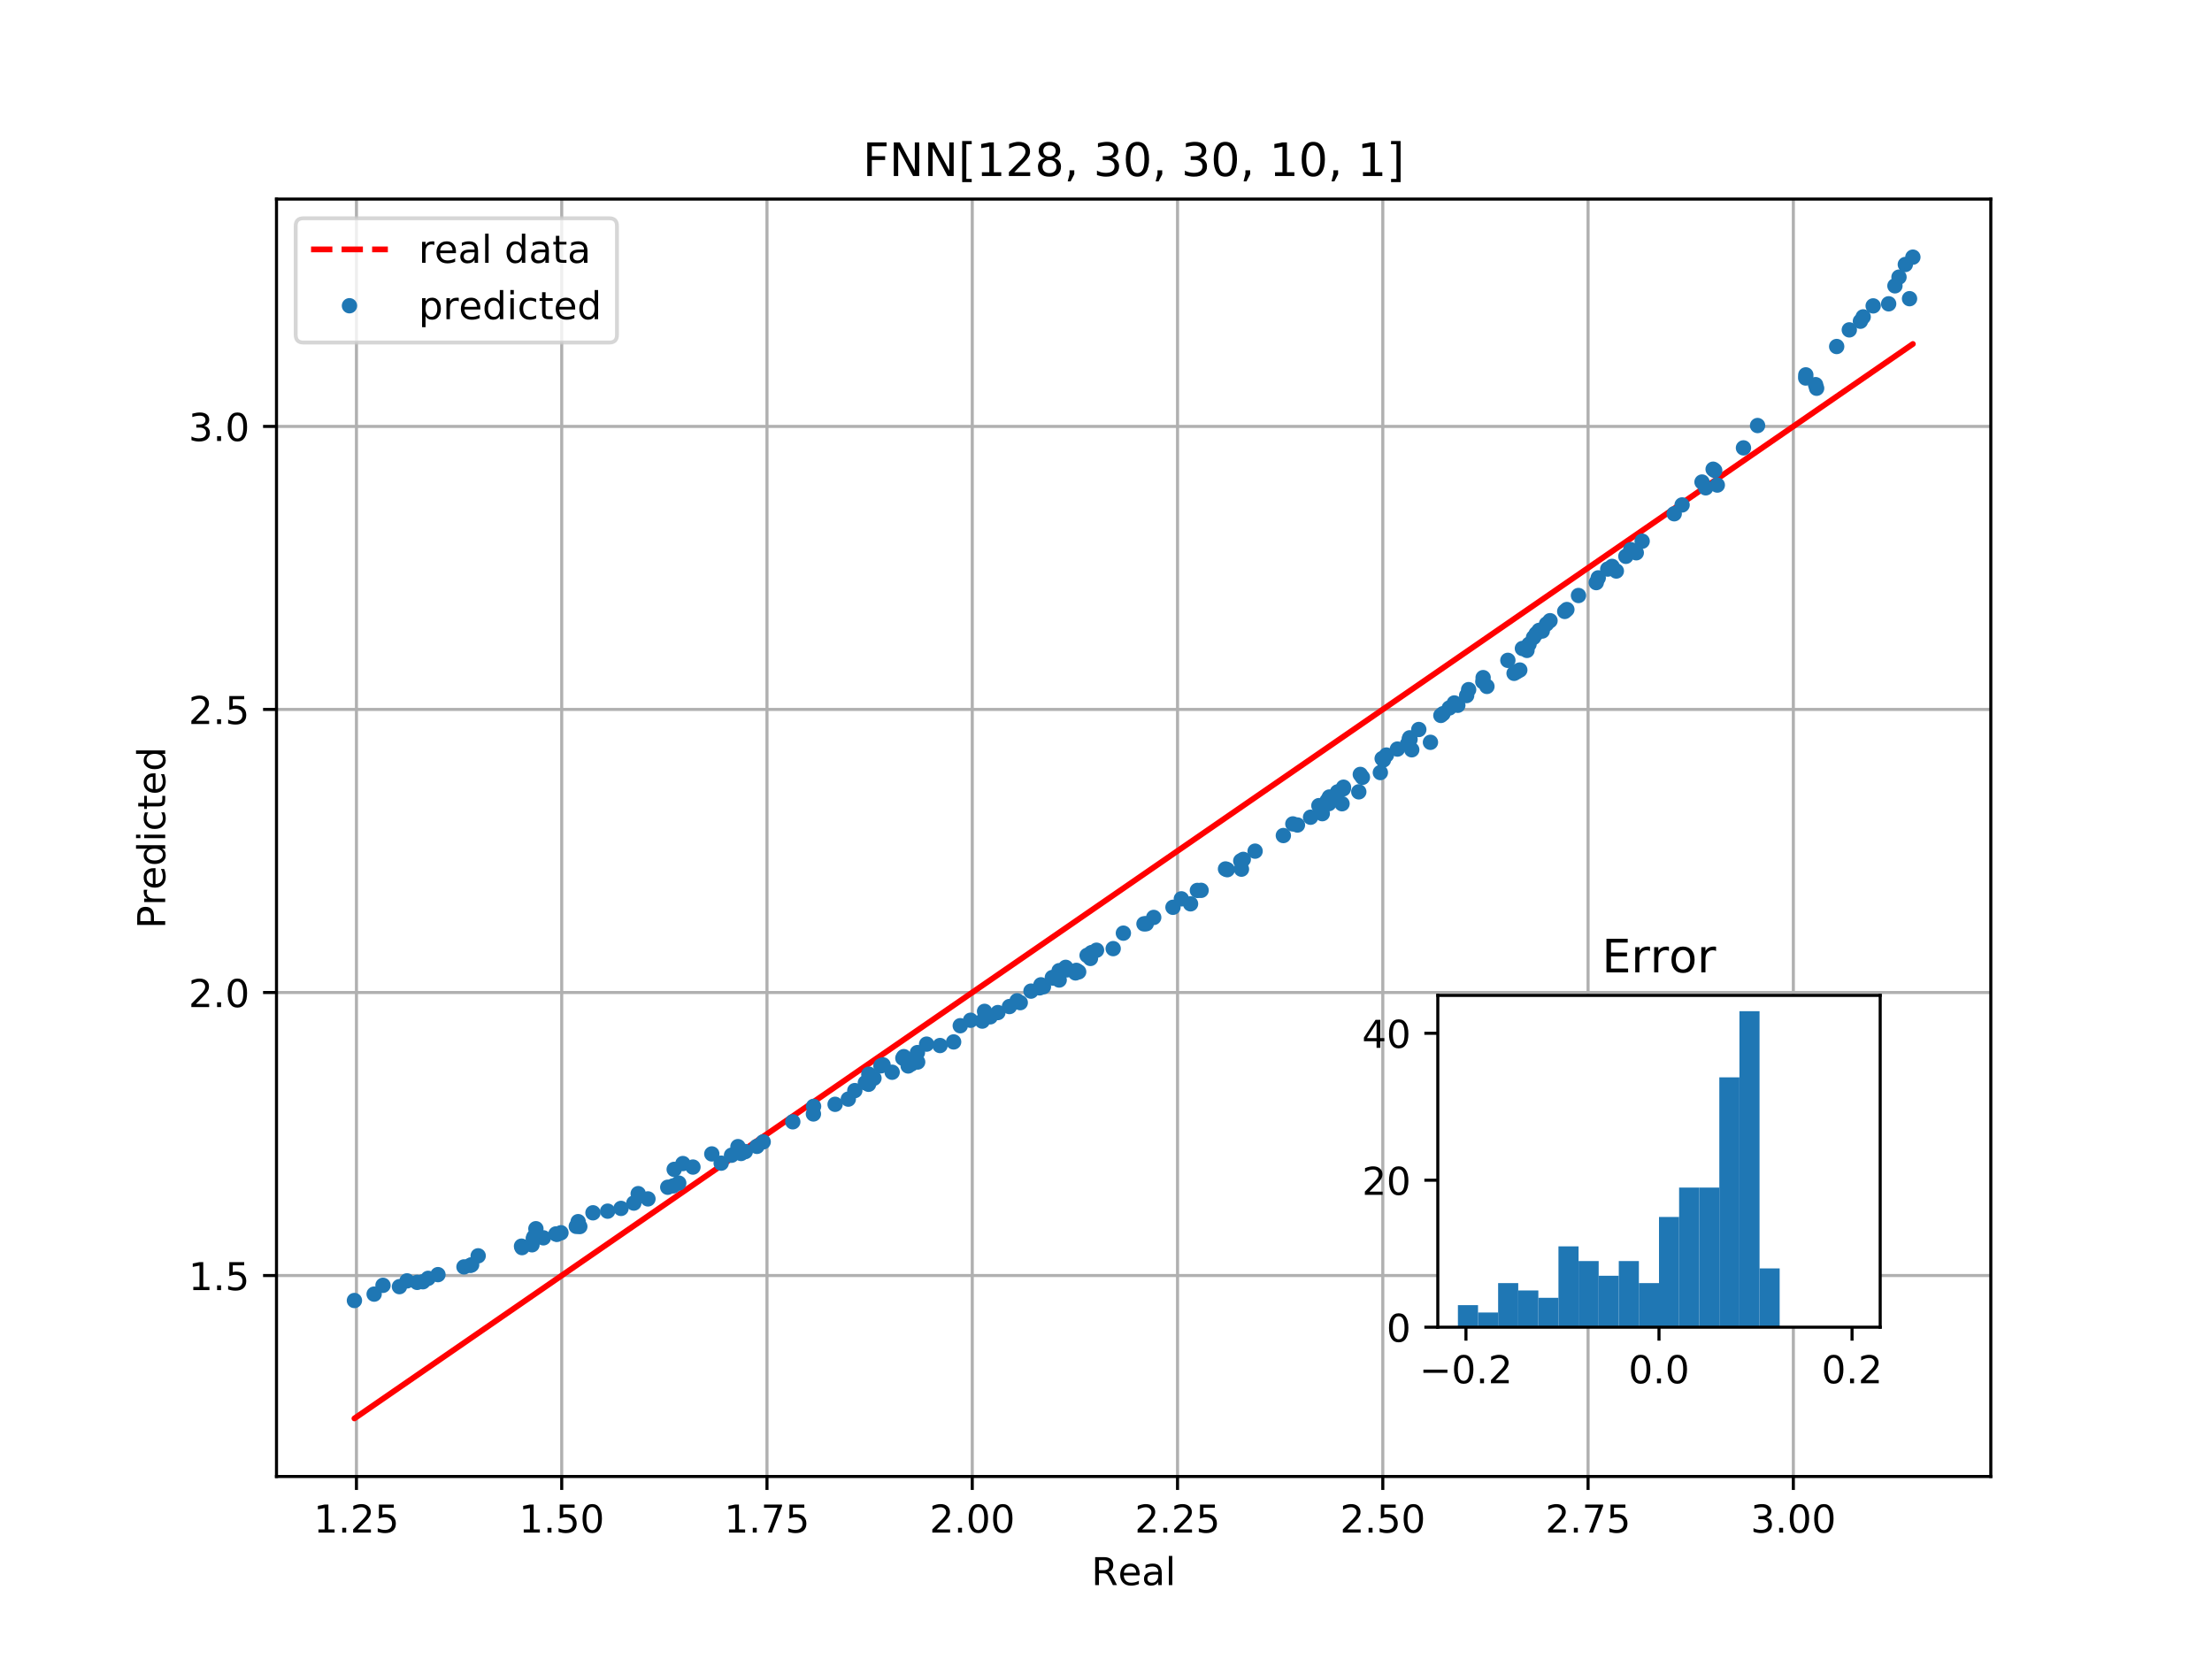 <?xml version="1.0" encoding="utf-8" standalone="no"?>
<!DOCTYPE svg PUBLIC "-//W3C//DTD SVG 1.1//EN"
  "http://www.w3.org/Graphics/SVG/1.1/DTD/svg11.dtd">
<!-- Created with matplotlib (http://matplotlib.org/) -->
<svg height="432pt" version="1.1" viewBox="0 0 576 432" width="576pt" xmlns="http://www.w3.org/2000/svg" xmlns:xlink="http://www.w3.org/1999/xlink">
 <defs>
  <style type="text/css">
*{stroke-linecap:butt;stroke-linejoin:round;}
  </style>
 </defs>
 <g id="figure_1">
  <g id="patch_1">
   <path d="M 0 432 
L 576 432 
L 576 0 
L 0 0 
z
" style="fill:#ffffff;"/>
  </g>
  <g id="axes_1">
   <g id="patch_2">
    <path d="M 72 384.48 
L 518.4 384.48 
L 518.4 51.84 
L 72 51.84 
z
" style="fill:#ffffff;"/>
   </g>
   <g id="matplotlib.axis_1">
    <g id="xtick_1">
     <g id="line2d_1">
      <path clip-path="url(#p27e8bc37e3)" d="M 92.818 384.48 
L 92.818 51.84 
" style="fill:none;stroke:#b0b0b0;stroke-linecap:square;stroke-width:0.8;"/>
     </g>
     <g id="line2d_2">
      <defs>
       <path d="M 0 0 
L 0 3.5 
" id="m3f1f38ac77" style="stroke:#000000;stroke-width:0.8;"/>
      </defs>
      <g>
       <use style="stroke:#000000;stroke-width:0.8;" x="92.818" xlink:href="#m3f1f38ac77" y="384.48"/>
      </g>
     </g>
     <g id="text_1">
      <!-- 1.25 -->
      <defs>
       <path d="M 12.406 8.297 
L 28.516 8.297 
L 28.516 63.922 
L 10.984 60.406 
L 10.984 69.391 
L 28.422 72.906 
L 38.281 72.906 
L 38.281 8.297 
L 54.391 8.297 
L 54.391 0 
L 12.406 0 
z
" id="DejaVuSans-31"/>
       <path d="M 10.688 12.406 
L 21 12.406 
L 21 0 
L 10.688 0 
z
" id="DejaVuSans-2e"/>
       <path d="M 19.188 8.297 
L 53.609 8.297 
L 53.609 0 
L 7.328 0 
L 7.328 8.297 
Q 12.938 14.109 22.625 23.891 
Q 32.328 33.688 34.812 36.531 
Q 39.547 41.844 41.422 45.531 
Q 43.312 49.219 43.312 52.781 
Q 43.312 58.594 39.234 62.25 
Q 35.156 65.922 28.609 65.922 
Q 23.969 65.922 18.812 64.312 
Q 13.672 62.703 7.812 59.422 
L 7.812 69.391 
Q 13.766 71.781 18.938 73 
Q 24.125 74.219 28.422 74.219 
Q 39.75 74.219 46.484 68.547 
Q 53.219 62.891 53.219 53.422 
Q 53.219 48.922 51.531 44.891 
Q 49.859 40.875 45.406 35.406 
Q 44.188 33.984 37.641 27.219 
Q 31.109 20.453 19.188 8.297 
z
" id="DejaVuSans-32"/>
       <path d="M 10.797 72.906 
L 49.516 72.906 
L 49.516 64.594 
L 19.828 64.594 
L 19.828 46.734 
Q 21.969 47.469 24.109 47.828 
Q 26.266 48.188 28.422 48.188 
Q 40.625 48.188 47.75 41.5 
Q 54.891 34.812 54.891 23.391 
Q 54.891 11.625 47.562 5.094 
Q 40.234 -1.422 26.906 -1.422 
Q 22.312 -1.422 17.547 -0.641 
Q 12.797 0.141 7.719 1.703 
L 7.719 11.625 
Q 12.109 9.234 16.797 8.062 
Q 21.484 6.891 26.703 6.891 
Q 35.156 6.891 40.078 11.328 
Q 45.016 15.766 45.016 23.391 
Q 45.016 31 40.078 35.438 
Q 35.156 39.891 26.703 39.891 
Q 22.75 39.891 18.812 39.016 
Q 14.891 38.141 10.797 36.281 
z
" id="DejaVuSans-35"/>
      </defs>
      <g transform="translate(81.685 399.078)scale(0.1 -0.1)">
       <use xlink:href="#DejaVuSans-31"/>
       <use x="63.623" xlink:href="#DejaVuSans-2e"/>
       <use x="95.41" xlink:href="#DejaVuSans-32"/>
       <use x="159.033" xlink:href="#DejaVuSans-35"/>
      </g>
     </g>
    </g>
    <g id="xtick_2">
     <g id="line2d_3">
      <path clip-path="url(#p27e8bc37e3)" d="M 146.27 384.48 
L 146.27 51.84 
" style="fill:none;stroke:#b0b0b0;stroke-linecap:square;stroke-width:0.8;"/>
     </g>
     <g id="line2d_4">
      <g>
       <use style="stroke:#000000;stroke-width:0.8;" x="146.27" xlink:href="#m3f1f38ac77" y="384.48"/>
      </g>
     </g>
     <g id="text_2">
      <!-- 1.50 -->
      <defs>
       <path d="M 31.781 66.406 
Q 24.172 66.406 20.328 58.906 
Q 16.5 51.422 16.5 36.375 
Q 16.5 21.391 20.328 13.891 
Q 24.172 6.391 31.781 6.391 
Q 39.453 6.391 43.281 13.891 
Q 47.125 21.391 47.125 36.375 
Q 47.125 51.422 43.281 58.906 
Q 39.453 66.406 31.781 66.406 
z
M 31.781 74.219 
Q 44.047 74.219 50.516 64.516 
Q 56.984 54.828 56.984 36.375 
Q 56.984 17.969 50.516 8.266 
Q 44.047 -1.422 31.781 -1.422 
Q 19.531 -1.422 13.062 8.266 
Q 6.594 17.969 6.594 36.375 
Q 6.594 54.828 13.062 64.516 
Q 19.531 74.219 31.781 74.219 
z
" id="DejaVuSans-30"/>
      </defs>
      <g transform="translate(135.137 399.078)scale(0.1 -0.1)">
       <use xlink:href="#DejaVuSans-31"/>
       <use x="63.623" xlink:href="#DejaVuSans-2e"/>
       <use x="95.41" xlink:href="#DejaVuSans-35"/>
       <use x="159.033" xlink:href="#DejaVuSans-30"/>
      </g>
     </g>
    </g>
    <g id="xtick_3">
     <g id="line2d_5">
      <path clip-path="url(#p27e8bc37e3)" d="M 199.722 384.48 
L 199.722 51.84 
" style="fill:none;stroke:#b0b0b0;stroke-linecap:square;stroke-width:0.8;"/>
     </g>
     <g id="line2d_6">
      <g>
       <use style="stroke:#000000;stroke-width:0.8;" x="199.722" xlink:href="#m3f1f38ac77" y="384.48"/>
      </g>
     </g>
     <g id="text_3">
      <!-- 1.75 -->
      <defs>
       <path d="M 8.203 72.906 
L 55.078 72.906 
L 55.078 68.703 
L 28.609 0 
L 18.312 0 
L 43.219 64.594 
L 8.203 64.594 
z
" id="DejaVuSans-37"/>
      </defs>
      <g transform="translate(188.589 399.078)scale(0.1 -0.1)">
       <use xlink:href="#DejaVuSans-31"/>
       <use x="63.623" xlink:href="#DejaVuSans-2e"/>
       <use x="95.41" xlink:href="#DejaVuSans-37"/>
       <use x="159.033" xlink:href="#DejaVuSans-35"/>
      </g>
     </g>
    </g>
    <g id="xtick_4">
     <g id="line2d_7">
      <path clip-path="url(#p27e8bc37e3)" d="M 253.174 384.48 
L 253.174 51.84 
" style="fill:none;stroke:#b0b0b0;stroke-linecap:square;stroke-width:0.8;"/>
     </g>
     <g id="line2d_8">
      <g>
       <use style="stroke:#000000;stroke-width:0.8;" x="253.174" xlink:href="#m3f1f38ac77" y="384.48"/>
      </g>
     </g>
     <g id="text_4">
      <!-- 2.00 -->
      <g transform="translate(242.041 399.078)scale(0.1 -0.1)">
       <use xlink:href="#DejaVuSans-32"/>
       <use x="63.623" xlink:href="#DejaVuSans-2e"/>
       <use x="95.41" xlink:href="#DejaVuSans-30"/>
       <use x="159.033" xlink:href="#DejaVuSans-30"/>
      </g>
     </g>
    </g>
    <g id="xtick_5">
     <g id="line2d_9">
      <path clip-path="url(#p27e8bc37e3)" d="M 306.626 384.48 
L 306.626 51.84 
" style="fill:none;stroke:#b0b0b0;stroke-linecap:square;stroke-width:0.8;"/>
     </g>
     <g id="line2d_10">
      <g>
       <use style="stroke:#000000;stroke-width:0.8;" x="306.626" xlink:href="#m3f1f38ac77" y="384.48"/>
      </g>
     </g>
     <g id="text_5">
      <!-- 2.25 -->
      <g transform="translate(295.493 399.078)scale(0.1 -0.1)">
       <use xlink:href="#DejaVuSans-32"/>
       <use x="63.623" xlink:href="#DejaVuSans-2e"/>
       <use x="95.41" xlink:href="#DejaVuSans-32"/>
       <use x="159.033" xlink:href="#DejaVuSans-35"/>
      </g>
     </g>
    </g>
    <g id="xtick_6">
     <g id="line2d_11">
      <path clip-path="url(#p27e8bc37e3)" d="M 360.078 384.48 
L 360.078 51.84 
" style="fill:none;stroke:#b0b0b0;stroke-linecap:square;stroke-width:0.8;"/>
     </g>
     <g id="line2d_12">
      <g>
       <use style="stroke:#000000;stroke-width:0.8;" x="360.078" xlink:href="#m3f1f38ac77" y="384.48"/>
      </g>
     </g>
     <g id="text_6">
      <!-- 2.50 -->
      <g transform="translate(348.945 399.078)scale(0.1 -0.1)">
       <use xlink:href="#DejaVuSans-32"/>
       <use x="63.623" xlink:href="#DejaVuSans-2e"/>
       <use x="95.41" xlink:href="#DejaVuSans-35"/>
       <use x="159.033" xlink:href="#DejaVuSans-30"/>
      </g>
     </g>
    </g>
    <g id="xtick_7">
     <g id="line2d_13">
      <path clip-path="url(#p27e8bc37e3)" d="M 413.53 384.48 
L 413.53 51.84 
" style="fill:none;stroke:#b0b0b0;stroke-linecap:square;stroke-width:0.8;"/>
     </g>
     <g id="line2d_14">
      <g>
       <use style="stroke:#000000;stroke-width:0.8;" x="413.53" xlink:href="#m3f1f38ac77" y="384.48"/>
      </g>
     </g>
     <g id="text_7">
      <!-- 2.75 -->
      <g transform="translate(402.397 399.078)scale(0.1 -0.1)">
       <use xlink:href="#DejaVuSans-32"/>
       <use x="63.623" xlink:href="#DejaVuSans-2e"/>
       <use x="95.41" xlink:href="#DejaVuSans-37"/>
       <use x="159.033" xlink:href="#DejaVuSans-35"/>
      </g>
     </g>
    </g>
    <g id="xtick_8">
     <g id="line2d_15">
      <path clip-path="url(#p27e8bc37e3)" d="M 466.982 384.48 
L 466.982 51.84 
" style="fill:none;stroke:#b0b0b0;stroke-linecap:square;stroke-width:0.8;"/>
     </g>
     <g id="line2d_16">
      <g>
       <use style="stroke:#000000;stroke-width:0.8;" x="466.982" xlink:href="#m3f1f38ac77" y="384.48"/>
      </g>
     </g>
     <g id="text_8">
      <!-- 3.00 -->
      <defs>
       <path d="M 40.578 39.312 
Q 47.656 37.797 51.625 33 
Q 55.609 28.219 55.609 21.188 
Q 55.609 10.406 48.188 4.484 
Q 40.766 -1.422 27.094 -1.422 
Q 22.516 -1.422 17.656 -0.516 
Q 12.797 0.391 7.625 2.203 
L 7.625 11.719 
Q 11.719 9.328 16.594 8.109 
Q 21.484 6.891 26.812 6.891 
Q 36.078 6.891 40.938 10.547 
Q 45.797 14.203 45.797 21.188 
Q 45.797 27.641 41.281 31.266 
Q 36.766 34.906 28.719 34.906 
L 20.219 34.906 
L 20.219 43.016 
L 29.109 43.016 
Q 36.375 43.016 40.234 45.922 
Q 44.094 48.828 44.094 54.297 
Q 44.094 59.906 40.109 62.906 
Q 36.141 65.922 28.719 65.922 
Q 24.656 65.922 20.016 65.031 
Q 15.375 64.156 9.812 62.312 
L 9.812 71.094 
Q 15.438 72.656 20.344 73.438 
Q 25.25 74.219 29.594 74.219 
Q 40.828 74.219 47.359 69.109 
Q 53.906 64.016 53.906 55.328 
Q 53.906 49.266 50.438 45.094 
Q 46.969 40.922 40.578 39.312 
z
" id="DejaVuSans-33"/>
      </defs>
      <g transform="translate(455.85 399.078)scale(0.1 -0.1)">
       <use xlink:href="#DejaVuSans-33"/>
       <use x="63.623" xlink:href="#DejaVuSans-2e"/>
       <use x="95.41" xlink:href="#DejaVuSans-30"/>
       <use x="159.033" xlink:href="#DejaVuSans-30"/>
      </g>
     </g>
    </g>
    <g id="text_9">
     <!-- Real -->
     <defs>
      <path d="M 44.391 34.188 
Q 47.562 33.109 50.562 29.594 
Q 53.562 26.078 56.594 19.922 
L 66.609 0 
L 56 0 
L 46.688 18.703 
Q 43.062 26.031 39.672 28.422 
Q 36.281 30.812 30.422 30.812 
L 19.672 30.812 
L 19.672 0 
L 9.812 0 
L 9.812 72.906 
L 32.078 72.906 
Q 44.578 72.906 50.734 67.672 
Q 56.891 62.453 56.891 51.906 
Q 56.891 45.016 53.688 40.469 
Q 50.484 35.938 44.391 34.188 
z
M 19.672 64.797 
L 19.672 38.922 
L 32.078 38.922 
Q 39.203 38.922 42.844 42.219 
Q 46.484 45.516 46.484 51.906 
Q 46.484 58.297 42.844 61.547 
Q 39.203 64.797 32.078 64.797 
z
" id="DejaVuSans-52"/>
      <path d="M 56.203 29.594 
L 56.203 25.203 
L 14.891 25.203 
Q 15.484 15.922 20.484 11.062 
Q 25.484 6.203 34.422 6.203 
Q 39.594 6.203 44.453 7.469 
Q 49.312 8.734 54.109 11.281 
L 54.109 2.781 
Q 49.266 0.734 44.188 -0.344 
Q 39.109 -1.422 33.891 -1.422 
Q 20.797 -1.422 13.156 6.188 
Q 5.516 13.812 5.516 26.812 
Q 5.516 40.234 12.766 48.109 
Q 20.016 56 32.328 56 
Q 43.359 56 49.781 48.891 
Q 56.203 41.797 56.203 29.594 
z
M 47.219 32.234 
Q 47.125 39.594 43.094 43.984 
Q 39.062 48.391 32.422 48.391 
Q 24.906 48.391 20.391 44.141 
Q 15.875 39.891 15.188 32.172 
z
" id="DejaVuSans-65"/>
      <path d="M 34.281 27.484 
Q 23.391 27.484 19.188 25 
Q 14.984 22.516 14.984 16.5 
Q 14.984 11.719 18.141 8.906 
Q 21.297 6.109 26.703 6.109 
Q 34.188 6.109 38.703 11.406 
Q 43.219 16.703 43.219 25.484 
L 43.219 27.484 
z
M 52.203 31.203 
L 52.203 0 
L 43.219 0 
L 43.219 8.297 
Q 40.141 3.328 35.547 0.953 
Q 30.953 -1.422 24.312 -1.422 
Q 15.922 -1.422 10.953 3.297 
Q 6 8.016 6 15.922 
Q 6 25.141 12.172 29.828 
Q 18.359 34.516 30.609 34.516 
L 43.219 34.516 
L 43.219 35.406 
Q 43.219 41.609 39.141 45 
Q 35.062 48.391 27.688 48.391 
Q 23 48.391 18.547 47.266 
Q 14.109 46.141 10.016 43.891 
L 10.016 52.203 
Q 14.938 54.109 19.578 55.047 
Q 24.219 56 28.609 56 
Q 40.484 56 46.344 49.844 
Q 52.203 43.703 52.203 31.203 
z
" id="DejaVuSans-61"/>
      <path d="M 9.422 75.984 
L 18.406 75.984 
L 18.406 0 
L 9.422 0 
z
" id="DejaVuSans-6c"/>
     </defs>
     <g transform="translate(284.199 412.757)scale(0.1 -0.1)">
      <use xlink:href="#DejaVuSans-52"/>
      <use x="69.42" xlink:href="#DejaVuSans-65"/>
      <use x="130.943" xlink:href="#DejaVuSans-61"/>
      <use x="192.223" xlink:href="#DejaVuSans-6c"/>
     </g>
    </g>
   </g>
   <g id="matplotlib.axis_2">
    <g id="ytick_1">
     <g id="line2d_17">
      <path clip-path="url(#p27e8bc37e3)" d="M 72 332.144 
L 518.4 332.144 
" style="fill:none;stroke:#b0b0b0;stroke-linecap:square;stroke-width:0.8;"/>
     </g>
     <g id="line2d_18">
      <defs>
       <path d="M 0 0 
L -3.5 0 
" id="m5fe18316f5" style="stroke:#000000;stroke-width:0.8;"/>
      </defs>
      <g>
       <use style="stroke:#000000;stroke-width:0.8;" x="72" xlink:href="#m5fe18316f5" y="332.144"/>
      </g>
     </g>
     <g id="text_10">
      <!-- 1.5 -->
      <g transform="translate(49.097 335.944)scale(0.1 -0.1)">
       <use xlink:href="#DejaVuSans-31"/>
       <use x="63.623" xlink:href="#DejaVuSans-2e"/>
       <use x="95.41" xlink:href="#DejaVuSans-35"/>
      </g>
     </g>
    </g>
    <g id="ytick_2">
     <g id="line2d_19">
      <path clip-path="url(#p27e8bc37e3)" d="M 72 258.44 
L 518.4 258.44 
" style="fill:none;stroke:#b0b0b0;stroke-linecap:square;stroke-width:0.8;"/>
     </g>
     <g id="line2d_20">
      <g>
       <use style="stroke:#000000;stroke-width:0.8;" x="72" xlink:href="#m5fe18316f5" y="258.44"/>
      </g>
     </g>
     <g id="text_11">
      <!-- 2.0 -->
      <g transform="translate(49.097 262.239)scale(0.1 -0.1)">
       <use xlink:href="#DejaVuSans-32"/>
       <use x="63.623" xlink:href="#DejaVuSans-2e"/>
       <use x="95.41" xlink:href="#DejaVuSans-30"/>
      </g>
     </g>
    </g>
    <g id="ytick_3">
     <g id="line2d_21">
      <path clip-path="url(#p27e8bc37e3)" d="M 72 184.735 
L 518.4 184.735 
" style="fill:none;stroke:#b0b0b0;stroke-linecap:square;stroke-width:0.8;"/>
     </g>
     <g id="line2d_22">
      <g>
       <use style="stroke:#000000;stroke-width:0.8;" x="72" xlink:href="#m5fe18316f5" y="184.735"/>
      </g>
     </g>
     <g id="text_12">
      <!-- 2.5 -->
      <g transform="translate(49.097 188.534)scale(0.1 -0.1)">
       <use xlink:href="#DejaVuSans-32"/>
       <use x="63.623" xlink:href="#DejaVuSans-2e"/>
       <use x="95.41" xlink:href="#DejaVuSans-35"/>
      </g>
     </g>
    </g>
    <g id="ytick_4">
     <g id="line2d_23">
      <path clip-path="url(#p27e8bc37e3)" d="M 72 111.03 
L 518.4 111.03 
" style="fill:none;stroke:#b0b0b0;stroke-linecap:square;stroke-width:0.8;"/>
     </g>
     <g id="line2d_24">
      <g>
       <use style="stroke:#000000;stroke-width:0.8;" x="72" xlink:href="#m5fe18316f5" y="111.03"/>
      </g>
     </g>
     <g id="text_13">
      <!-- 3.0 -->
      <g transform="translate(49.097 114.829)scale(0.1 -0.1)">
       <use xlink:href="#DejaVuSans-33"/>
       <use x="63.623" xlink:href="#DejaVuSans-2e"/>
       <use x="95.41" xlink:href="#DejaVuSans-30"/>
      </g>
     </g>
    </g>
    <g id="text_14">
     <!-- Predicted -->
     <defs>
      <path d="M 19.672 64.797 
L 19.672 37.406 
L 32.078 37.406 
Q 38.969 37.406 42.719 40.969 
Q 46.484 44.531 46.484 51.125 
Q 46.484 57.672 42.719 61.234 
Q 38.969 64.797 32.078 64.797 
z
M 9.812 72.906 
L 32.078 72.906 
Q 44.344 72.906 50.609 67.359 
Q 56.891 61.812 56.891 51.125 
Q 56.891 40.328 50.609 34.812 
Q 44.344 29.297 32.078 29.297 
L 19.672 29.297 
L 19.672 0 
L 9.812 0 
z
" id="DejaVuSans-50"/>
      <path d="M 41.109 46.297 
Q 39.594 47.172 37.812 47.578 
Q 36.031 48 33.891 48 
Q 26.266 48 22.188 43.047 
Q 18.109 38.094 18.109 28.812 
L 18.109 0 
L 9.078 0 
L 9.078 54.688 
L 18.109 54.688 
L 18.109 46.188 
Q 20.953 51.172 25.484 53.578 
Q 30.031 56 36.531 56 
Q 37.453 56 38.578 55.875 
Q 39.703 55.766 41.062 55.516 
z
" id="DejaVuSans-72"/>
      <path d="M 45.406 46.391 
L 45.406 75.984 
L 54.391 75.984 
L 54.391 0 
L 45.406 0 
L 45.406 8.203 
Q 42.578 3.328 38.25 0.953 
Q 33.938 -1.422 27.875 -1.422 
Q 17.969 -1.422 11.734 6.484 
Q 5.516 14.406 5.516 27.297 
Q 5.516 40.188 11.734 48.094 
Q 17.969 56 27.875 56 
Q 33.938 56 38.25 53.625 
Q 42.578 51.266 45.406 46.391 
z
M 14.797 27.297 
Q 14.797 17.391 18.875 11.75 
Q 22.953 6.109 30.078 6.109 
Q 37.203 6.109 41.297 11.75 
Q 45.406 17.391 45.406 27.297 
Q 45.406 37.203 41.297 42.844 
Q 37.203 48.484 30.078 48.484 
Q 22.953 48.484 18.875 42.844 
Q 14.797 37.203 14.797 27.297 
z
" id="DejaVuSans-64"/>
      <path d="M 9.422 54.688 
L 18.406 54.688 
L 18.406 0 
L 9.422 0 
z
M 9.422 75.984 
L 18.406 75.984 
L 18.406 64.594 
L 9.422 64.594 
z
" id="DejaVuSans-69"/>
      <path d="M 48.781 52.594 
L 48.781 44.188 
Q 44.969 46.297 41.141 47.344 
Q 37.312 48.391 33.406 48.391 
Q 24.656 48.391 19.812 42.844 
Q 14.984 37.312 14.984 27.297 
Q 14.984 17.281 19.812 11.734 
Q 24.656 6.203 33.406 6.203 
Q 37.312 6.203 41.141 7.25 
Q 44.969 8.297 48.781 10.406 
L 48.781 2.094 
Q 45.016 0.344 40.984 -0.531 
Q 36.969 -1.422 32.422 -1.422 
Q 20.062 -1.422 12.781 6.344 
Q 5.516 14.109 5.516 27.297 
Q 5.516 40.672 12.859 48.328 
Q 20.219 56 33.016 56 
Q 37.156 56 41.109 55.141 
Q 45.062 54.297 48.781 52.594 
z
" id="DejaVuSans-63"/>
      <path d="M 18.312 70.219 
L 18.312 54.688 
L 36.812 54.688 
L 36.812 47.703 
L 18.312 47.703 
L 18.312 18.016 
Q 18.312 11.328 20.141 9.422 
Q 21.969 7.516 27.594 7.516 
L 36.812 7.516 
L 36.812 0 
L 27.594 0 
Q 17.188 0 13.234 3.875 
Q 9.281 7.766 9.281 18.016 
L 9.281 47.703 
L 2.688 47.703 
L 2.688 54.688 
L 9.281 54.688 
L 9.281 70.219 
z
" id="DejaVuSans-74"/>
     </defs>
     <g transform="translate(43.017 241.828)rotate(-90)scale(0.1 -0.1)">
      <use xlink:href="#DejaVuSans-50"/>
      <use x="60.287" xlink:href="#DejaVuSans-72"/>
      <use x="101.369" xlink:href="#DejaVuSans-65"/>
      <use x="162.893" xlink:href="#DejaVuSans-64"/>
      <use x="226.369" xlink:href="#DejaVuSans-69"/>
      <use x="254.152" xlink:href="#DejaVuSans-63"/>
      <use x="309.133" xlink:href="#DejaVuSans-74"/>
      <use x="348.342" xlink:href="#DejaVuSans-65"/>
      <use x="409.865" xlink:href="#DejaVuSans-64"/>
     </g>
    </g>
   </g>
   <g id="line2d_25">
    <path clip-path="url(#p27e8bc37e3)" d="M 346.162 194.33 
L 386.203 166.723 
L 386.203 166.723 
L 386.203 166.723 
L 138.534 337.478 
L 262.859 251.762 
L 262.859 251.762 
L 478.267 103.25 
L 478.267 103.25 
L 478.267 103.25 
L 105.987 359.917 
L 446.095 125.431 
L 446.095 125.431 
L 481.556 100.982 
L 447.183 124.681 
L 447.183 124.681 
L 145.026 333.002 
L 241.284 266.637 
L 241.284 266.637 
L 487.769 96.699 
L 274.028 244.062 
L 274.028 244.062 
L 138.87 337.246 
L 138.87 337.246 
L 138.87 337.246 
L 400.778 156.675 
L 192.975 299.944 
L 192.975 299.944 
L 99.732 364.23 
L 99.732 364.23 
L 99.732 364.23 
L 498.109 89.57 
L 122.814 348.316 
L 122.814 348.316 
L 97.426 365.82 
L 97.426 365.82 
L 97.426 365.82 
L 400.014 157.201 
L 187.794 303.516 
L 187.794 303.516 
L 92.291 369.36 
L 92.291 369.36 
L 92.291 369.36 
L 426.081 139.229 
L 238.533 268.534 
" style="fill:none;stroke:#ff0000;stroke-dasharray:5.55,2.4;stroke-dashoffset:0;stroke-width:1.5;"/>
   </g>
   <g id="line2d_26">
    <defs>
     <path d="M 0 1.5 
C 0.398 1.5 0.779 1.342 1.061 1.061 
C 1.342 0.779 1.5 0.398 1.5 0 
C 1.5 -0.398 1.342 -0.779 1.061 -1.061 
C 0.779 -1.342 0.398 -1.5 0 -1.5 
C -0.398 -1.5 -0.779 -1.342 -1.061 -1.061 
C -1.342 -0.779 -1.5 -0.398 -1.5 0 
C -1.5 0.398 -1.342 0.779 -1.061 1.061 
C -0.779 1.342 -0.398 1.5 0 1.5 
z
" id="m422bfafbb0" style="stroke:#1f77b4;"/>
    </defs>
    <g clip-path="url(#p27e8bc37e3)">
     <use style="fill:#1f77b4;stroke:#1f77b4;" x="346.162" xlink:href="#m422bfafbb0" y="207.54"/>
     <use style="fill:#1f77b4;stroke:#1f77b4;" x="386.203" xlink:href="#m422bfafbb0" y="176.453"/>
     <use style="fill:#1f77b4;stroke:#1f77b4;" x="138.534" xlink:href="#m422bfafbb0" y="324.141"/>
     <use style="fill:#1f77b4;stroke:#1f77b4;" x="262.859" xlink:href="#m422bfafbb0" y="262.102"/>
     <use style="fill:#1f77b4;stroke:#1f77b4;" x="424.65" xlink:href="#m422bfafbb0" y="143.124"/>
     <use style="fill:#1f77b4;stroke:#1f77b4;" x="343.433" xlink:href="#m422bfafbb0" y="209.787"/>
     <use style="fill:#1f77b4;stroke:#1f77b4;" x="435.961" xlink:href="#m422bfafbb0" y="133.783"/>
     <use style="fill:#1f77b4;stroke:#1f77b4;" x="443.199" xlink:href="#m422bfafbb0" y="125.522"/>
     <use style="fill:#1f77b4;stroke:#1f77b4;" x="478.267" xlink:href="#m422bfafbb0" y="90.231"/>
     <use style="fill:#1f77b4;stroke:#1f77b4;" x="192.16" xlink:href="#m422bfafbb0" y="298.578"/>
     <use style="fill:#1f77b4;stroke:#1f77b4;" x="194.076" xlink:href="#m422bfafbb0" y="299.867"/>
     <use style="fill:#1f77b4;stroke:#1f77b4;" x="146.075" xlink:href="#m422bfafbb0" y="321.01"/>
     <use style="fill:#1f77b4;stroke:#1f77b4;" x="336.651" xlink:href="#m422bfafbb0" y="214.545"/>
     <use style="fill:#1f77b4;stroke:#1f77b4;" x="229.952" xlink:href="#m422bfafbb0" y="277.297"/>
     <use style="fill:#1f77b4;stroke:#1f77b4;" x="444.171" xlink:href="#m422bfafbb0" y="127.028"/>
     <use style="fill:#1f77b4;stroke:#1f77b4;" x="361.018" xlink:href="#m422bfafbb0" y="196.615"/>
     <use style="fill:#1f77b4;stroke:#1f77b4;" x="470.203" xlink:href="#m422bfafbb0" y="98.429"/>
     <use style="fill:#1f77b4;stroke:#1f77b4;" x="236.483" xlink:href="#m422bfafbb0" y="277.577"/>
     <use style="fill:#1f77b4;stroke:#1f77b4;" x="401.596" xlink:href="#m422bfafbb0" y="164.32"/>
     <use style="fill:#1f77b4;stroke:#1f77b4;" x="168.728" xlink:href="#m422bfafbb0" y="312.188"/>
     <use style="fill:#1f77b4;stroke:#1f77b4;" x="265.672" xlink:href="#m422bfafbb0" y="261.087"/>
     <use style="fill:#1f77b4;stroke:#1f77b4;" x="289.869" xlink:href="#m422bfafbb0" y="247.021"/>
     <use style="fill:#1f77b4;stroke:#1f77b4;" x="382.431" xlink:href="#m422bfafbb0" y="179.578"/>
     <use style="fill:#1f77b4;stroke:#1f77b4;" x="310.015" xlink:href="#m422bfafbb0" y="235.357"/>
     <use style="fill:#1f77b4;stroke:#1f77b4;" x="348.292" xlink:href="#m422bfafbb0" y="206.215"/>
     <use style="fill:#1f77b4;stroke:#1f77b4;" x="139.021" xlink:href="#m422bfafbb0" y="322.087"/>
     <use style="fill:#1f77b4;stroke:#1f77b4;" x="165.048" xlink:href="#m422bfafbb0" y="313.28"/>
     <use style="fill:#1f77b4;stroke:#1f77b4;" x="453.994" xlink:href="#m422bfafbb0" y="116.627"/>
     <use style="fill:#1f77b4;stroke:#1f77b4;" x="366.98" xlink:href="#m422bfafbb0" y="192.507"/>
     <use style="fill:#1f77b4;stroke:#1f77b4;" x="367.172" xlink:href="#m422bfafbb0" y="192.521"/>
     <use style="fill:#1f77b4;stroke:#1f77b4;" x="341.27" xlink:href="#m422bfafbb0" y="212.805"/>
     <use style="fill:#1f77b4;stroke:#1f77b4;" x="275.797" xlink:href="#m422bfafbb0" y="252.76"/>
     <use style="fill:#1f77b4;stroke:#1f77b4;" x="105.987" xlink:href="#m422bfafbb0" y="333.537"/>
     <use style="fill:#1f77b4;stroke:#1f77b4;" x="110.128" xlink:href="#m422bfafbb0" y="333.766"/>
     <use style="fill:#1f77b4;stroke:#1f77b4;" x="387.193" xlink:href="#m422bfafbb0" y="178.74"/>
     <use style="fill:#1f77b4;stroke:#1f77b4;" x="268.464" xlink:href="#m422bfafbb0" y="258.085"/>
     <use style="fill:#1f77b4;stroke:#1f77b4;" x="381.91" xlink:href="#m422bfafbb0" y="181.122"/>
     <use style="fill:#1f77b4;stroke:#1f77b4;" x="144.766" xlink:href="#m422bfafbb0" y="321.312"/>
     <use style="fill:#1f77b4;stroke:#1f77b4;" x="326.826" xlink:href="#m422bfafbb0" y="221.637"/>
     <use style="fill:#1f77b4;stroke:#1f77b4;" x="226.176" xlink:href="#m422bfafbb0" y="282.345"/>
     <use style="fill:#1f77b4;stroke:#1f77b4;" x="124.515" xlink:href="#m422bfafbb0" y="327.012"/>
     <use style="fill:#1f77b4;stroke:#1f77b4;" x="175.3" xlink:href="#m422bfafbb0" y="308.8"/>
     <use style="fill:#1f77b4;stroke:#1f77b4;" x="277.794" xlink:href="#m422bfafbb0" y="252.553"/>
     <use style="fill:#1f77b4;stroke:#1f77b4;" x="311.795" xlink:href="#m422bfafbb0" y="231.867"/>
     <use style="fill:#1f77b4;stroke:#1f77b4;" x="472.775" xlink:href="#m422bfafbb0" y="100.162"/>
     <use style="fill:#1f77b4;stroke:#1f77b4;" x="154.409" xlink:href="#m422bfafbb0" y="315.811"/>
     <use style="fill:#1f77b4;stroke:#1f77b4;" x="354.219" xlink:href="#m422bfafbb0" y="201.658"/>
     <use style="fill:#1f77b4;stroke:#1f77b4;" x="222.59" xlink:href="#m422bfafbb0" y="283.991"/>
     <use style="fill:#1f77b4;stroke:#1f77b4;" x="161.711" xlink:href="#m422bfafbb0" y="314.666"/>
     <use style="fill:#1f77b4;stroke:#1f77b4;" x="235.342" xlink:href="#m422bfafbb0" y="275.146"/>
     <use style="fill:#1f77b4;stroke:#1f77b4;" x="284.178" xlink:href="#m422bfafbb0" y="248.087"/>
     <use style="fill:#1f77b4;stroke:#1f77b4;" x="353.827" xlink:href="#m422bfafbb0" y="206.195"/>
     <use style="fill:#1f77b4;stroke:#1f77b4;" x="259.846" xlink:href="#m422bfafbb0" y="263.67"/>
     <use style="fill:#1f77b4;stroke:#1f77b4;" x="446.095" xlink:href="#m422bfafbb0" y="122.181"/>
     <use style="fill:#1f77b4;stroke:#1f77b4;" x="481.556" xlink:href="#m422bfafbb0" y="85.898"/>
     <use style="fill:#1f77b4;stroke:#1f77b4;" x="447.183" xlink:href="#m422bfafbb0" y="126.308"/>
     <use style="fill:#1f77b4;stroke:#1f77b4;" x="145.026" xlink:href="#m422bfafbb0" y="321.428"/>
     <use style="fill:#1f77b4;stroke:#1f77b4;" x="271.058" xlink:href="#m422bfafbb0" y="256.443"/>
     <use style="fill:#1f77b4;stroke:#1f77b4;" x="323.273" xlink:href="#m422bfafbb0" y="226.33"/>
     <use style="fill:#1f77b4;stroke:#1f77b4;" x="244.78" xlink:href="#m422bfafbb0" y="272.253"/>
     <use style="fill:#1f77b4;stroke:#1f77b4;" x="198.732" xlink:href="#m422bfafbb0" y="297.343"/>
     <use style="fill:#1f77b4;stroke:#1f77b4;" x="446.505" xlink:href="#m422bfafbb0" y="122.506"/>
     <use style="fill:#1f77b4;stroke:#1f77b4;" x="305.44" xlink:href="#m422bfafbb0" y="236.257"/>
     <use style="fill:#1f77b4;stroke:#1f77b4;" x="241.284" xlink:href="#m422bfafbb0" y="271.889"/>
     <use style="fill:#1f77b4;stroke:#1f77b4;" x="487.769" xlink:href="#m422bfafbb0" y="79.653"/>
     <use style="fill:#1f77b4;stroke:#1f77b4;" x="349.782" xlink:href="#m422bfafbb0" y="205.414"/>
     <use style="fill:#1f77b4;stroke:#1f77b4;" x="274.028" xlink:href="#m422bfafbb0" y="254.542"/>
     <use style="fill:#1f77b4;stroke:#1f77b4;" x="138.87" xlink:href="#m422bfafbb0" y="322.536"/>
     <use style="fill:#1f77b4;stroke:#1f77b4;" x="397.622" xlink:href="#m422bfafbb0" y="169.364"/>
     <use style="fill:#1f77b4;stroke:#1f77b4;" x="319.12" xlink:href="#m422bfafbb0" y="226.274"/>
     <use style="fill:#1f77b4;stroke:#1f77b4;" x="400.778" xlink:href="#m422bfafbb0" y="164.154"/>
     <use style="fill:#1f77b4;stroke:#1f77b4;" x="255.784" xlink:href="#m422bfafbb0" y="265.893"/>
     <use style="fill:#1f77b4;stroke:#1f77b4;" x="211.812" xlink:href="#m422bfafbb0" y="290.068"/>
     <use style="fill:#1f77b4;stroke:#1f77b4;" x="173.884" xlink:href="#m422bfafbb0" y="309.157"/>
     <use style="fill:#1f77b4;stroke:#1f77b4;" x="280.066" xlink:href="#m422bfafbb0" y="253.345"/>
     <use style="fill:#1f77b4;stroke:#1f77b4;" x="192.975" xlink:href="#m422bfafbb0" y="300.363"/>
     <use style="fill:#1f77b4;stroke:#1f77b4;" x="99.732" xlink:href="#m422bfafbb0" y="334.698"/>
     <use style="fill:#1f77b4;stroke:#1f77b4;" x="292.525" xlink:href="#m422bfafbb0" y="242.99"/>
     <use style="fill:#1f77b4;stroke:#1f77b4;" x="484.447" xlink:href="#m422bfafbb0" y="83.645"/>
     <use style="fill:#1f77b4;stroke:#1f77b4;" x="386.126" xlink:href="#m422bfafbb0" y="177.501"/>
     <use style="fill:#1f77b4;stroke:#1f77b4;" x="396.429" xlink:href="#m422bfafbb0" y="168.862"/>
     <use style="fill:#1f77b4;stroke:#1f77b4;" x="275.809" xlink:href="#m422bfafbb0" y="255.195"/>
     <use style="fill:#1f77b4;stroke:#1f77b4;" x="232.313" xlink:href="#m422bfafbb0" y="279.208"/>
     <use style="fill:#1f77b4;stroke:#1f77b4;" x="349.461" xlink:href="#m422bfafbb0" y="209.292"/>
     <use style="fill:#1f77b4;stroke:#1f77b4;" x="252.737" xlink:href="#m422bfafbb0" y="265.672"/>
     <use style="fill:#1f77b4;stroke:#1f77b4;" x="395.752" xlink:href="#m422bfafbb0" y="174.474"/>
     <use style="fill:#1f77b4;stroke:#1f77b4;" x="307.621" xlink:href="#m422bfafbb0" y="234.053"/>
     <use style="fill:#1f77b4;stroke:#1f77b4;" x="377.392" xlink:href="#m422bfafbb0" y="184.357"/>
     <use style="fill:#1f77b4;stroke:#1f77b4;" x="497.24" xlink:href="#m422bfafbb0" y="77.777"/>
     <use style="fill:#1f77b4;stroke:#1f77b4;" x="280.285" xlink:href="#m422bfafbb0" y="252.683"/>
     <use style="fill:#1f77b4;stroke:#1f77b4;" x="280.884" xlink:href="#m422bfafbb0" y="253.069"/>
     <use style="fill:#1f77b4;stroke:#1f77b4;" x="379.612" xlink:href="#m422bfafbb0" y="183.653"/>
     <use style="fill:#1f77b4;stroke:#1f77b4;" x="498.109" xlink:href="#m422bfafbb0" y="66.96"/>
     <use style="fill:#1f77b4;stroke:#1f77b4;" x="264.845" xlink:href="#m422bfafbb0" y="260.601"/>
     <use style="fill:#1f77b4;stroke:#1f77b4;" x="298.484" xlink:href="#m422bfafbb0" y="240.532"/>
     <use style="fill:#1f77b4;stroke:#1f77b4;" x="114.045" xlink:href="#m422bfafbb0" y="331.912"/>
     <use style="fill:#1f77b4;stroke:#1f77b4;" x="141.499" xlink:href="#m422bfafbb0" y="322.327"/>
     <use style="fill:#1f77b4;stroke:#1f77b4;" x="256.645" xlink:href="#m422bfafbb0" y="264.487"/>
     <use style="fill:#1f77b4;stroke:#1f77b4;" x="135.93" xlink:href="#m422bfafbb0" y="324.877"/>
     <use style="fill:#1f77b4;stroke:#1f77b4;" x="229.391" xlink:href="#m422bfafbb0" y="277.54"/>
     <use style="fill:#1f77b4;stroke:#1f77b4;" x="420.891" xlink:href="#m422bfafbb0" y="148.692"/>
     <use style="fill:#1f77b4;stroke:#1f77b4;" x="375.199" xlink:href="#m422bfafbb0" y="186.296"/>
     <use style="fill:#1f77b4;stroke:#1f77b4;" x="392.644" xlink:href="#m422bfafbb0" y="171.952"/>
     <use style="fill:#1f77b4;stroke:#1f77b4;" x="257.87" xlink:href="#m422bfafbb0" y="264.776"/>
     <use style="fill:#1f77b4;stroke:#1f77b4;" x="185.352" xlink:href="#m422bfafbb0" y="300.478"/>
     <use style="fill:#1f77b4;stroke:#1f77b4;" x="457.669" xlink:href="#m422bfafbb0" y="110.807"/>
     <use style="fill:#1f77b4;stroke:#1f77b4;" x="367.617" xlink:href="#m422bfafbb0" y="195.244"/>
     <use style="fill:#1f77b4;stroke:#1f77b4;" x="407.451" xlink:href="#m422bfafbb0" y="159.216"/>
     <use style="fill:#1f77b4;stroke:#1f77b4;" x="177.823" xlink:href="#m422bfafbb0" y="302.987"/>
     <use style="fill:#1f77b4;stroke:#1f77b4;" x="250.048" xlink:href="#m422bfafbb0" y="267.095"/>
     <use style="fill:#1f77b4;stroke:#1f77b4;" x="271.706" xlink:href="#m422bfafbb0" y="256.942"/>
     <use style="fill:#1f77b4;stroke:#1f77b4;" x="491.802" xlink:href="#m422bfafbb0" y="79.114"/>
     <use style="fill:#1f77b4;stroke:#1f77b4;" x="238.958" xlink:href="#m422bfafbb0" y="276.548"/>
     <use style="fill:#1f77b4;stroke:#1f77b4;" x="496.143" xlink:href="#m422bfafbb0" y="68.873"/>
     <use style="fill:#1f77b4;stroke:#1f77b4;" x="345.58" xlink:href="#m422bfafbb0" y="208.52"/>
     <use style="fill:#1f77b4;stroke:#1f77b4;" x="419.78" xlink:href="#m422bfafbb0" y="147.49"/>
     <use style="fill:#1f77b4;stroke:#1f77b4;" x="334.181" xlink:href="#m422bfafbb0" y="217.573"/>
     <use style="fill:#1f77b4;stroke:#1f77b4;" x="369.452" xlink:href="#m422bfafbb0" y="189.96"/>
     <use style="fill:#1f77b4;stroke:#1f77b4;" x="225.338" xlink:href="#m422bfafbb0" y="281.942"/>
     <use style="fill:#1f77b4;stroke:#1f77b4;" x="108.631" xlink:href="#m422bfafbb0" y="333.93"/>
     <use style="fill:#1f77b4;stroke:#1f77b4;" x="367.076" xlink:href="#m422bfafbb0" y="192.128"/>
     <use style="fill:#1f77b4;stroke:#1f77b4;" x="166.186" xlink:href="#m422bfafbb0" y="310.821"/>
     <use style="fill:#1f77b4;stroke:#1f77b4;" x="175.559" xlink:href="#m422bfafbb0" y="304.504"/>
     <use style="fill:#1f77b4;stroke:#1f77b4;" x="283.951" xlink:href="#m422bfafbb0" y="249.575"/>
     <use style="fill:#1f77b4;stroke:#1f77b4;" x="235.103" xlink:href="#m422bfafbb0" y="275.54"/>
     <use style="fill:#1f77b4;stroke:#1f77b4;" x="375.752" xlink:href="#m422bfafbb0" y="185.847"/>
     <use style="fill:#1f77b4;stroke:#1f77b4;" x="285.533" xlink:href="#m422bfafbb0" y="247.434"/>
     <use style="fill:#1f77b4;stroke:#1f77b4;" x="283.074" xlink:href="#m422bfafbb0" y="248.784"/>
     <use style="fill:#1f77b4;stroke:#1f77b4;" x="363.884" xlink:href="#m422bfafbb0" y="195.057"/>
     <use style="fill:#1f77b4;stroke:#1f77b4;" x="284.426" xlink:href="#m422bfafbb0" y="248.088"/>
     <use style="fill:#1f77b4;stroke:#1f77b4;" x="408.011" xlink:href="#m422bfafbb0" y="158.722"/>
     <use style="fill:#1f77b4;stroke:#1f77b4;" x="150.066" xlink:href="#m422bfafbb0" y="319.345"/>
     <use style="fill:#1f77b4;stroke:#1f77b4;" x="473.045" xlink:href="#m422bfafbb0" y="101.098"/>
     <use style="fill:#1f77b4;stroke:#1f77b4;" x="423.371" xlink:href="#m422bfafbb0" y="144.865"/>
     <use style="fill:#1f77b4;stroke:#1f77b4;" x="360.246" xlink:href="#m422bfafbb0" y="197.887"/>
     <use style="fill:#1f77b4;stroke:#1f77b4;" x="344.32" xlink:href="#m422bfafbb0" y="211.878"/>
     <use style="fill:#1f77b4;stroke:#1f77b4;" x="135.801" xlink:href="#m422bfafbb0" y="324.498"/>
     <use style="fill:#1f77b4;stroke:#1f77b4;" x="323.092" xlink:href="#m422bfafbb0" y="224.173"/>
     <use style="fill:#1f77b4;stroke:#1f77b4;" x="197.106" xlink:href="#m422bfafbb0" y="298.513"/>
     <use style="fill:#1f77b4;stroke:#1f77b4;" x="211.856" xlink:href="#m422bfafbb0" y="288.092"/>
     <use style="fill:#1f77b4;stroke:#1f77b4;" x="277.51" xlink:href="#m422bfafbb0" y="251.896"/>
     <use style="fill:#1f77b4;stroke:#1f77b4;" x="416.175" xlink:href="#m422bfafbb0" y="150.474"/>
     <use style="fill:#1f77b4;stroke:#1f77b4;" x="312.766" xlink:href="#m422bfafbb0" y="231.843"/>
     <use style="fill:#1f77b4;stroke:#1f77b4;" x="274.232" xlink:href="#m422bfafbb0" y="254.684"/>
     <use style="fill:#1f77b4;stroke:#1f77b4;" x="427.613" xlink:href="#m422bfafbb0" y="140.926"/>
     <use style="fill:#1f77b4;stroke:#1f77b4;" x="227.582" xlink:href="#m422bfafbb0" y="280.761"/>
     <use style="fill:#1f77b4;stroke:#1f77b4;" x="139.546" xlink:href="#m422bfafbb0" y="319.956"/>
     <use style="fill:#1f77b4;stroke:#1f77b4;" x="403.622" xlink:href="#m422bfafbb0" y="161.627"/>
     <use style="fill:#1f77b4;stroke:#1f77b4;" x="372.486" xlink:href="#m422bfafbb0" y="193.297"/>
     <use style="fill:#1f77b4;stroke:#1f77b4;" x="438.015" xlink:href="#m422bfafbb0" y="131.484"/>
     <use style="fill:#1f77b4;stroke:#1f77b4;" x="359.911" xlink:href="#m422bfafbb0" y="197.534"/>
     <use style="fill:#1f77b4;stroke:#1f77b4;" x="270.724" xlink:href="#m422bfafbb0" y="257.237"/>
     <use style="fill:#1f77b4;stroke:#1f77b4;" x="111.484" xlink:href="#m422bfafbb0" y="332.879"/>
     <use style="fill:#1f77b4;stroke:#1f77b4;" x="354.769" xlink:href="#m422bfafbb0" y="202.418"/>
     <use style="fill:#1f77b4;stroke:#1f77b4;" x="220.896" xlink:href="#m422bfafbb0" y="286.207"/>
     <use style="fill:#1f77b4;stroke:#1f77b4;" x="485.168" xlink:href="#m422bfafbb0" y="82.516"/>
     <use style="fill:#1f77b4;stroke:#1f77b4;" x="494.494" xlink:href="#m422bfafbb0" y="72.16"/>
     <use style="fill:#1f77b4;stroke:#1f77b4;" x="470.229" xlink:href="#m422bfafbb0" y="97.616"/>
     <use style="fill:#1f77b4;stroke:#1f77b4;" x="349.85" xlink:href="#m422bfafbb0" y="204.985"/>
     <use style="fill:#1f77b4;stroke:#1f77b4;" x="150.98" xlink:href="#m422bfafbb0" y="319.393"/>
     <use style="fill:#1f77b4;stroke:#1f77b4;" x="120.818" xlink:href="#m422bfafbb0" y="329.903"/>
     <use style="fill:#1f77b4;stroke:#1f77b4;" x="180.443" xlink:href="#m422bfafbb0" y="303.903"/>
     <use style="fill:#1f77b4;stroke:#1f77b4;" x="190.488" xlink:href="#m422bfafbb0" y="300.82"/>
     <use style="fill:#1f77b4;stroke:#1f77b4;" x="226.239" xlink:href="#m422bfafbb0" y="279.718"/>
     <use style="fill:#1f77b4;stroke:#1f77b4;" x="398.154" xlink:href="#m422bfafbb0" y="167.758"/>
     <use style="fill:#1f77b4;stroke:#1f77b4;" x="238.897" xlink:href="#m422bfafbb0" y="274.088"/>
     <use style="fill:#1f77b4;stroke:#1f77b4;" x="206.44" xlink:href="#m422bfafbb0" y="292.117"/>
     <use style="fill:#1f77b4;stroke:#1f77b4;" x="493.436" xlink:href="#m422bfafbb0" y="74.431"/>
     <use style="fill:#1f77b4;stroke:#1f77b4;" x="300.424" xlink:href="#m422bfafbb0" y="238.899"/>
     <use style="fill:#1f77b4;stroke:#1f77b4;" x="337.853" xlink:href="#m422bfafbb0" y="214.829"/>
     <use style="fill:#1f77b4;stroke:#1f77b4;" x="415.661" xlink:href="#m422bfafbb0" y="151.709"/>
     <use style="fill:#1f77b4;stroke:#1f77b4;" x="217.46" xlink:href="#m422bfafbb0" y="287.562"/>
     <use style="fill:#1f77b4;stroke:#1f77b4;" x="378.703" xlink:href="#m422bfafbb0" y="183.048"/>
     <use style="fill:#1f77b4;stroke:#1f77b4;" x="394.263" xlink:href="#m422bfafbb0" y="175.335"/>
     <use style="fill:#1f77b4;stroke:#1f77b4;" x="399.331" xlink:href="#m422bfafbb0" y="165.989"/>
     <use style="fill:#1f77b4;stroke:#1f77b4;" x="402.701" xlink:href="#m422bfafbb0" y="162.499"/>
     <use style="fill:#1f77b4;stroke:#1f77b4;" x="297.89" xlink:href="#m422bfafbb0" y="240.569"/>
     <use style="fill:#1f77b4;stroke:#1f77b4;" x="346.02" xlink:href="#m422bfafbb0" y="209.265"/>
     <use style="fill:#1f77b4;stroke:#1f77b4;" x="150.547" xlink:href="#m422bfafbb0" y="318.116"/>
     <use style="fill:#1f77b4;stroke:#1f77b4;" x="122.814" xlink:href="#m422bfafbb0" y="329.357"/>
     <use style="fill:#1f77b4;stroke:#1f77b4;" x="97.426" xlink:href="#m422bfafbb0" y="336.986"/>
     <use style="fill:#1f77b4;stroke:#1f77b4;" x="400.014" xlink:href="#m422bfafbb0" y="165.02"/>
     <use style="fill:#1f77b4;stroke:#1f77b4;" x="187.794" xlink:href="#m422bfafbb0" y="302.884"/>
     <use style="fill:#1f77b4;stroke:#1f77b4;" x="92.291" xlink:href="#m422bfafbb0" y="338.65"/>
     <use style="fill:#1f77b4;stroke:#1f77b4;" x="426.081" xlink:href="#m422bfafbb0" y="143.942"/>
     <use style="fill:#1f77b4;stroke:#1f77b4;" x="418.653" xlink:href="#m422bfafbb0" y="148.182"/>
     <use style="fill:#1f77b4;stroke:#1f77b4;" x="366.512" xlink:href="#m422bfafbb0" y="193.737"/>
     <use style="fill:#1f77b4;stroke:#1f77b4;" x="237.323" xlink:href="#m422bfafbb0" y="277.063"/>
     <use style="fill:#1f77b4;stroke:#1f77b4;" x="256.374" xlink:href="#m422bfafbb0" y="263.357"/>
     <use style="fill:#1f77b4;stroke:#1f77b4;" x="411.035" xlink:href="#m422bfafbb0" y="155.069"/>
     <use style="fill:#1f77b4;stroke:#1f77b4;" x="323.749" xlink:href="#m422bfafbb0" y="223.784"/>
     <use style="fill:#1f77b4;stroke:#1f77b4;" x="176.741" xlink:href="#m422bfafbb0" y="308.073"/>
     <use style="fill:#1f77b4;stroke:#1f77b4;" x="394.983" xlink:href="#m422bfafbb0" y="174.922"/>
     <use style="fill:#1f77b4;stroke:#1f77b4;" x="104.015" xlink:href="#m422bfafbb0" y="335.041"/>
     <use style="fill:#1f77b4;stroke:#1f77b4;" x="122.482" xlink:href="#m422bfafbb0" y="329.509"/>
     <use style="fill:#1f77b4;stroke:#1f77b4;" x="319.578" xlink:href="#m422bfafbb0" y="226.466"/>
     <use style="fill:#1f77b4;stroke:#1f77b4;" x="158.234" xlink:href="#m422bfafbb0" y="315.383"/>
     <use style="fill:#1f77b4;stroke:#1f77b4;" x="359.441" xlink:href="#m422bfafbb0" y="201.175"/>
     <use style="fill:#1f77b4;stroke:#1f77b4;" x="248.326" xlink:href="#m422bfafbb0" y="271.317"/>
     <use style="fill:#1f77b4;stroke:#1f77b4;" x="238.533" xlink:href="#m422bfafbb0" y="275.24"/>
    </g>
   </g>
   <g id="patch_3">
    <path d="M 72 384.48 
L 72 51.84 
" style="fill:none;stroke:#000000;stroke-linecap:square;stroke-linejoin:miter;stroke-width:0.8;"/>
   </g>
   <g id="patch_4">
    <path d="M 518.4 384.48 
L 518.4 51.84 
" style="fill:none;stroke:#000000;stroke-linecap:square;stroke-linejoin:miter;stroke-width:0.8;"/>
   </g>
   <g id="patch_5">
    <path d="M 72 384.48 
L 518.4 384.48 
" style="fill:none;stroke:#000000;stroke-linecap:square;stroke-linejoin:miter;stroke-width:0.8;"/>
   </g>
   <g id="patch_6">
    <path d="M 72 51.84 
L 518.4 51.84 
" style="fill:none;stroke:#000000;stroke-linecap:square;stroke-linejoin:miter;stroke-width:0.8;"/>
   </g>
   <g id="text_15">
    <!-- FNN[128, 30, 30, 10, 1] -->
    <defs>
     <path d="M 9.812 72.906 
L 51.703 72.906 
L 51.703 64.594 
L 19.672 64.594 
L 19.672 43.109 
L 48.578 43.109 
L 48.578 34.812 
L 19.672 34.812 
L 19.672 0 
L 9.812 0 
z
" id="DejaVuSans-46"/>
     <path d="M 9.812 72.906 
L 23.094 72.906 
L 55.422 11.922 
L 55.422 72.906 
L 64.984 72.906 
L 64.984 0 
L 51.703 0 
L 19.391 60.984 
L 19.391 0 
L 9.812 0 
z
" id="DejaVuSans-4e"/>
     <path d="M 8.594 75.984 
L 29.297 75.984 
L 29.297 69 
L 17.578 69 
L 17.578 -6.203 
L 29.297 -6.203 
L 29.297 -13.188 
L 8.594 -13.188 
z
" id="DejaVuSans-5b"/>
     <path d="M 31.781 34.625 
Q 24.75 34.625 20.719 30.859 
Q 16.703 27.094 16.703 20.516 
Q 16.703 13.922 20.719 10.156 
Q 24.75 6.391 31.781 6.391 
Q 38.812 6.391 42.859 10.172 
Q 46.922 13.969 46.922 20.516 
Q 46.922 27.094 42.891 30.859 
Q 38.875 34.625 31.781 34.625 
z
M 21.922 38.812 
Q 15.578 40.375 12.031 44.719 
Q 8.5 49.078 8.5 55.328 
Q 8.5 64.062 14.719 69.141 
Q 20.953 74.219 31.781 74.219 
Q 42.672 74.219 48.875 69.141 
Q 55.078 64.062 55.078 55.328 
Q 55.078 49.078 51.531 44.719 
Q 48 40.375 41.703 38.812 
Q 48.828 37.156 52.797 32.312 
Q 56.781 27.484 56.781 20.516 
Q 56.781 9.906 50.312 4.234 
Q 43.844 -1.422 31.781 -1.422 
Q 19.734 -1.422 13.25 4.234 
Q 6.781 9.906 6.781 20.516 
Q 6.781 27.484 10.781 32.312 
Q 14.797 37.156 21.922 38.812 
z
M 18.312 54.391 
Q 18.312 48.734 21.844 45.562 
Q 25.391 42.391 31.781 42.391 
Q 38.141 42.391 41.719 45.562 
Q 45.312 48.734 45.312 54.391 
Q 45.312 60.062 41.719 63.234 
Q 38.141 66.406 31.781 66.406 
Q 25.391 66.406 21.844 63.234 
Q 18.312 60.062 18.312 54.391 
z
" id="DejaVuSans-38"/>
     <path d="M 11.719 12.406 
L 22.016 12.406 
L 22.016 4 
L 14.016 -11.625 
L 7.719 -11.625 
L 11.719 4 
z
" id="DejaVuSans-2c"/>
     <path id="DejaVuSans-20"/>
     <path d="M 30.422 75.984 
L 30.422 -13.188 
L 9.719 -13.188 
L 9.719 -6.203 
L 21.391 -6.203 
L 21.391 69 
L 9.719 69 
L 9.719 75.984 
z
" id="DejaVuSans-5d"/>
    </defs>
    <g transform="translate(224.66 45.84)scale(0.12 -0.12)">
     <use xlink:href="#DejaVuSans-46"/>
     <use x="57.52" xlink:href="#DejaVuSans-4e"/>
     <use x="132.324" xlink:href="#DejaVuSans-4e"/>
     <use x="207.129" xlink:href="#DejaVuSans-5b"/>
     <use x="246.143" xlink:href="#DejaVuSans-31"/>
     <use x="309.766" xlink:href="#DejaVuSans-32"/>
     <use x="373.389" xlink:href="#DejaVuSans-38"/>
     <use x="437.012" xlink:href="#DejaVuSans-2c"/>
     <use x="468.799" xlink:href="#DejaVuSans-20"/>
     <use x="500.586" xlink:href="#DejaVuSans-33"/>
     <use x="564.209" xlink:href="#DejaVuSans-30"/>
     <use x="627.832" xlink:href="#DejaVuSans-2c"/>
     <use x="659.619" xlink:href="#DejaVuSans-20"/>
     <use x="691.406" xlink:href="#DejaVuSans-33"/>
     <use x="755.029" xlink:href="#DejaVuSans-30"/>
     <use x="818.652" xlink:href="#DejaVuSans-2c"/>
     <use x="850.439" xlink:href="#DejaVuSans-20"/>
     <use x="882.227" xlink:href="#DejaVuSans-31"/>
     <use x="945.85" xlink:href="#DejaVuSans-30"/>
     <use x="1009.473" xlink:href="#DejaVuSans-2c"/>
     <use x="1041.26" xlink:href="#DejaVuSans-20"/>
     <use x="1073.047" xlink:href="#DejaVuSans-31"/>
     <use x="1136.67" xlink:href="#DejaVuSans-5d"/>
    </g>
   </g>
   <g id="legend_1">
    <g id="patch_7">
     <path d="M 79 89.196 
L 158.656 89.196 
Q 160.656 89.196 160.656 87.196 
L 160.656 58.84 
Q 160.656 56.84 158.656 56.84 
L 79 56.84 
Q 77 56.84 77 58.84 
L 77 87.196 
Q 77 89.196 79 89.196 
z
" style="fill:#ffffff;opacity:0.8;stroke:#cccccc;stroke-linejoin:miter;"/>
    </g>
    <g id="line2d_27">
     <path d="M 81 64.938 
L 101 64.938 
" style="fill:none;stroke:#ff0000;stroke-dasharray:5.55,2.4;stroke-dashoffset:0;stroke-width:1.5;"/>
    </g>
    <g id="line2d_28"/>
    <g id="text_16">
     <!-- real data -->
     <g transform="translate(109 68.438)scale(0.1 -0.1)">
      <use xlink:href="#DejaVuSans-72"/>
      <use x="41.082" xlink:href="#DejaVuSans-65"/>
      <use x="102.605" xlink:href="#DejaVuSans-61"/>
      <use x="163.885" xlink:href="#DejaVuSans-6c"/>
      <use x="191.668" xlink:href="#DejaVuSans-20"/>
      <use x="223.455" xlink:href="#DejaVuSans-64"/>
      <use x="286.932" xlink:href="#DejaVuSans-61"/>
      <use x="348.211" xlink:href="#DejaVuSans-74"/>
      <use x="387.42" xlink:href="#DejaVuSans-61"/>
     </g>
    </g>
    <g id="line2d_29"/>
    <g id="line2d_30">
     <g>
      <use style="fill:#1f77b4;stroke:#1f77b4;" x="91" xlink:href="#m422bfafbb0" y="79.617"/>
     </g>
    </g>
    <g id="text_17">
     <!-- predicted -->
     <defs>
      <path d="M 18.109 8.203 
L 18.109 -20.797 
L 9.078 -20.797 
L 9.078 54.688 
L 18.109 54.688 
L 18.109 46.391 
Q 20.953 51.266 25.266 53.625 
Q 29.594 56 35.594 56 
Q 45.562 56 51.781 48.094 
Q 58.016 40.188 58.016 27.297 
Q 58.016 14.406 51.781 6.484 
Q 45.562 -1.422 35.594 -1.422 
Q 29.594 -1.422 25.266 0.953 
Q 20.953 3.328 18.109 8.203 
z
M 48.688 27.297 
Q 48.688 37.203 44.609 42.844 
Q 40.531 48.484 33.406 48.484 
Q 26.266 48.484 22.188 42.844 
Q 18.109 37.203 18.109 27.297 
Q 18.109 17.391 22.188 11.75 
Q 26.266 6.109 33.406 6.109 
Q 40.531 6.109 44.609 11.75 
Q 48.688 17.391 48.688 27.297 
z
" id="DejaVuSans-70"/>
     </defs>
     <g transform="translate(109 83.117)scale(0.1 -0.1)">
      <use xlink:href="#DejaVuSans-70"/>
      <use x="63.477" xlink:href="#DejaVuSans-72"/>
      <use x="104.559" xlink:href="#DejaVuSans-65"/>
      <use x="166.082" xlink:href="#DejaVuSans-64"/>
      <use x="229.559" xlink:href="#DejaVuSans-69"/>
      <use x="257.342" xlink:href="#DejaVuSans-63"/>
      <use x="312.322" xlink:href="#DejaVuSans-74"/>
      <use x="351.531" xlink:href="#DejaVuSans-65"/>
      <use x="413.055" xlink:href="#DejaVuSans-64"/>
     </g>
    </g>
   </g>
  </g>
  <g id="axes_2">
   <g id="patch_8">
    <path d="M 374.4 345.6 
L 489.6 345.6 
L 489.6 259.2 
L 374.4 259.2 
z
" style="fill:#ffffff;"/>
   </g>
   <g id="patch_9">
    <path clip-path="url(#pdf27718603)" d="M 379.636 345.6 
L 384.873 345.6 
L 384.873 339.859 
L 379.636 339.859 
z
" style="fill:#1f77b4;"/>
   </g>
   <g id="patch_10">
    <path clip-path="url(#pdf27718603)" d="M 384.873 345.6 
L 390.109 345.6 
L 390.109 341.773 
L 384.873 341.773 
z
" style="fill:#1f77b4;"/>
   </g>
   <g id="patch_11">
    <path clip-path="url(#pdf27718603)" d="M 390.109 345.6 
L 395.345 345.6 
L 395.345 334.118 
L 390.109 334.118 
z
" style="fill:#1f77b4;"/>
   </g>
   <g id="patch_12">
    <path clip-path="url(#pdf27718603)" d="M 395.345 345.6 
L 400.582 345.6 
L 400.582 336.032 
L 395.345 336.032 
z
" style="fill:#1f77b4;"/>
   </g>
   <g id="patch_13">
    <path clip-path="url(#pdf27718603)" d="M 400.582 345.6 
L 405.818 345.6 
L 405.818 337.946 
L 400.582 337.946 
z
" style="fill:#1f77b4;"/>
   </g>
   <g id="patch_14">
    <path clip-path="url(#pdf27718603)" d="M 405.818 345.6 
L 411.055 345.6 
L 411.055 324.55 
L 405.818 324.55 
z
" style="fill:#1f77b4;"/>
   </g>
   <g id="patch_15">
    <path clip-path="url(#pdf27718603)" d="M 411.055 345.6 
L 416.291 345.6 
L 416.291 328.377 
L 411.055 328.377 
z
" style="fill:#1f77b4;"/>
   </g>
   <g id="patch_16">
    <path clip-path="url(#pdf27718603)" d="M 416.291 345.6 
L 421.527 345.6 
L 421.527 332.205 
L 416.291 332.205 
z
" style="fill:#1f77b4;"/>
   </g>
   <g id="patch_17">
    <path clip-path="url(#pdf27718603)" d="M 421.527 345.6 
L 426.764 345.6 
L 426.764 328.377 
L 421.527 328.377 
z
" style="fill:#1f77b4;"/>
   </g>
   <g id="patch_18">
    <path clip-path="url(#pdf27718603)" d="M 426.764 345.6 
L 432 345.6 
L 432 334.118 
L 426.764 334.118 
z
" style="fill:#1f77b4;"/>
   </g>
   <g id="patch_19">
    <path clip-path="url(#pdf27718603)" d="M 432 345.6 
L 437.236 345.6 
L 437.236 316.896 
L 432 316.896 
z
" style="fill:#1f77b4;"/>
   </g>
   <g id="patch_20">
    <path clip-path="url(#pdf27718603)" d="M 437.236 345.6 
L 442.473 345.6 
L 442.473 309.241 
L 437.236 309.241 
z
" style="fill:#1f77b4;"/>
   </g>
   <g id="patch_21">
    <path clip-path="url(#pdf27718603)" d="M 442.473 345.6 
L 447.709 345.6 
L 447.709 309.241 
L 442.473 309.241 
z
" style="fill:#1f77b4;"/>
   </g>
   <g id="patch_22">
    <path clip-path="url(#pdf27718603)" d="M 447.709 345.6 
L 452.945 345.6 
L 452.945 280.537 
L 447.709 280.537 
z
" style="fill:#1f77b4;"/>
   </g>
   <g id="patch_23">
    <path clip-path="url(#pdf27718603)" d="M 452.945 345.6 
L 458.182 345.6 
L 458.182 263.314 
L 452.945 263.314 
z
" style="fill:#1f77b4;"/>
   </g>
   <g id="patch_24">
    <path clip-path="url(#pdf27718603)" d="M 458.182 345.6 
L 463.418 345.6 
L 463.418 330.291 
L 458.182 330.291 
z
" style="fill:#1f77b4;"/>
   </g>
   <g id="patch_25">
    <path clip-path="url(#pdf27718603)" d="M 463.418 345.6 
L 468.655 345.6 
L 468.655 345.6 
L 463.418 345.6 
z
" style="fill:#1f77b4;"/>
   </g>
   <g id="patch_26">
    <path clip-path="url(#pdf27718603)" d="M 468.655 345.6 
L 473.891 345.6 
L 473.891 345.6 
L 468.655 345.6 
z
" style="fill:#1f77b4;"/>
   </g>
   <g id="patch_27">
    <path clip-path="url(#pdf27718603)" d="M 473.891 345.6 
L 479.127 345.6 
L 479.127 345.6 
L 473.891 345.6 
z
" style="fill:#1f77b4;"/>
   </g>
   <g id="patch_28">
    <path clip-path="url(#pdf27718603)" d="M 479.127 345.6 
L 484.364 345.6 
L 484.364 345.6 
L 479.127 345.6 
z
" style="fill:#1f77b4;"/>
   </g>
   <g id="matplotlib.axis_3">
    <g id="xtick_9">
     <g id="line2d_31">
      <g>
       <use style="stroke:#000000;stroke-width:0.8;" x="381.731" xlink:href="#m3f1f38ac77" y="345.6"/>
      </g>
     </g>
     <g id="text_18">
      <!-- −0.2 -->
      <defs>
       <path d="M 10.594 35.5 
L 73.188 35.5 
L 73.188 27.203 
L 10.594 27.203 
z
" id="DejaVuSans-2212"/>
      </defs>
      <g transform="translate(369.589 360.198)scale(0.1 -0.1)">
       <use xlink:href="#DejaVuSans-2212"/>
       <use x="83.789" xlink:href="#DejaVuSans-30"/>
       <use x="147.412" xlink:href="#DejaVuSans-2e"/>
       <use x="179.199" xlink:href="#DejaVuSans-32"/>
      </g>
     </g>
    </g>
    <g id="xtick_10">
     <g id="line2d_32">
      <g>
       <use style="stroke:#000000;stroke-width:0.8;" x="432" xlink:href="#m3f1f38ac77" y="345.6"/>
      </g>
     </g>
     <g id="text_19">
      <!-- 0.0 -->
      <g transform="translate(424.048 360.198)scale(0.1 -0.1)">
       <use xlink:href="#DejaVuSans-30"/>
       <use x="63.623" xlink:href="#DejaVuSans-2e"/>
       <use x="95.41" xlink:href="#DejaVuSans-30"/>
      </g>
     </g>
    </g>
    <g id="xtick_11">
     <g id="line2d_33">
      <g>
       <use style="stroke:#000000;stroke-width:0.8;" x="482.269" xlink:href="#m3f1f38ac77" y="345.6"/>
      </g>
     </g>
     <g id="text_20">
      <!-- 0.2 -->
      <g transform="translate(474.318 360.198)scale(0.1 -0.1)">
       <use xlink:href="#DejaVuSans-30"/>
       <use x="63.623" xlink:href="#DejaVuSans-2e"/>
       <use x="95.41" xlink:href="#DejaVuSans-32"/>
      </g>
     </g>
    </g>
   </g>
   <g id="matplotlib.axis_4">
    <g id="ytick_5">
     <g id="line2d_34">
      <g>
       <use style="stroke:#000000;stroke-width:0.8;" x="374.4" xlink:href="#m5fe18316f5" y="345.6"/>
      </g>
     </g>
     <g id="text_21">
      <!-- 0 -->
      <g transform="translate(361.038 349.399)scale(0.1 -0.1)">
       <use xlink:href="#DejaVuSans-30"/>
      </g>
     </g>
    </g>
    <g id="ytick_6">
     <g id="line2d_35">
      <g>
       <use style="stroke:#000000;stroke-width:0.8;" x="374.4" xlink:href="#m5fe18316f5" y="307.328"/>
      </g>
     </g>
     <g id="text_22">
      <!-- 20 -->
      <g transform="translate(354.675 311.127)scale(0.1 -0.1)">
       <use xlink:href="#DejaVuSans-32"/>
       <use x="63.623" xlink:href="#DejaVuSans-30"/>
      </g>
     </g>
    </g>
    <g id="ytick_7">
     <g id="line2d_36">
      <g>
       <use style="stroke:#000000;stroke-width:0.8;" x="374.4" xlink:href="#m5fe18316f5" y="269.055"/>
      </g>
     </g>
     <g id="text_23">
      <!-- 40 -->
      <defs>
       <path d="M 37.797 64.312 
L 12.891 25.391 
L 37.797 25.391 
z
M 35.203 72.906 
L 47.609 72.906 
L 47.609 25.391 
L 58.016 25.391 
L 58.016 17.188 
L 47.609 17.188 
L 47.609 0 
L 37.797 0 
L 37.797 17.188 
L 4.891 17.188 
L 4.891 26.703 
z
" id="DejaVuSans-34"/>
      </defs>
      <g transform="translate(354.675 272.854)scale(0.1 -0.1)">
       <use xlink:href="#DejaVuSans-34"/>
       <use x="63.623" xlink:href="#DejaVuSans-30"/>
      </g>
     </g>
    </g>
   </g>
   <g id="patch_29">
    <path d="M 374.4 345.6 
L 374.4 259.2 
" style="fill:none;stroke:#000000;stroke-linecap:square;stroke-linejoin:miter;stroke-width:0.8;"/>
   </g>
   <g id="patch_30">
    <path d="M 489.6 345.6 
L 489.6 259.2 
" style="fill:none;stroke:#000000;stroke-linecap:square;stroke-linejoin:miter;stroke-width:0.8;"/>
   </g>
   <g id="patch_31">
    <path d="M 374.4 345.6 
L 489.6 345.6 
" style="fill:none;stroke:#000000;stroke-linecap:square;stroke-linejoin:miter;stroke-width:0.8;"/>
   </g>
   <g id="patch_32">
    <path d="M 374.4 259.2 
L 489.6 259.2 
" style="fill:none;stroke:#000000;stroke-linecap:square;stroke-linejoin:miter;stroke-width:0.8;"/>
   </g>
   <g id="text_24">
    <!-- Error -->
    <defs>
     <path d="M 9.812 72.906 
L 55.906 72.906 
L 55.906 64.594 
L 19.672 64.594 
L 19.672 43.016 
L 54.391 43.016 
L 54.391 34.719 
L 19.672 34.719 
L 19.672 8.297 
L 56.781 8.297 
L 56.781 0 
L 9.812 0 
z
" id="DejaVuSans-45"/>
     <path d="M 30.609 48.391 
Q 23.391 48.391 19.188 42.75 
Q 14.984 37.109 14.984 27.297 
Q 14.984 17.484 19.156 11.844 
Q 23.344 6.203 30.609 6.203 
Q 37.797 6.203 41.984 11.859 
Q 46.188 17.531 46.188 27.297 
Q 46.188 37.016 41.984 42.703 
Q 37.797 48.391 30.609 48.391 
z
M 30.609 56 
Q 42.328 56 49.016 48.375 
Q 55.719 40.766 55.719 27.297 
Q 55.719 13.875 49.016 6.219 
Q 42.328 -1.422 30.609 -1.422 
Q 18.844 -1.422 12.172 6.219 
Q 5.516 13.875 5.516 27.297 
Q 5.516 40.766 12.172 48.375 
Q 18.844 56 30.609 56 
z
" id="DejaVuSans-6f"/>
    </defs>
    <g transform="translate(417.141 253.2)scale(0.12 -0.12)">
     <use xlink:href="#DejaVuSans-45"/>
     <use x="63.184" xlink:href="#DejaVuSans-72"/>
     <use x="104.281" xlink:href="#DejaVuSans-72"/>
     <use x="145.363" xlink:href="#DejaVuSans-6f"/>
     <use x="206.545" xlink:href="#DejaVuSans-72"/>
    </g>
   </g>
  </g>
 </g>
 <defs>
  <clipPath id="p27e8bc37e3">
   <rect height="332.64" width="446.4" x="72" y="51.84"/>
  </clipPath>
  <clipPath id="pdf27718603">
   <rect height="86.4" width="115.2" x="374.4" y="259.2"/>
  </clipPath>
 </defs>
</svg>

